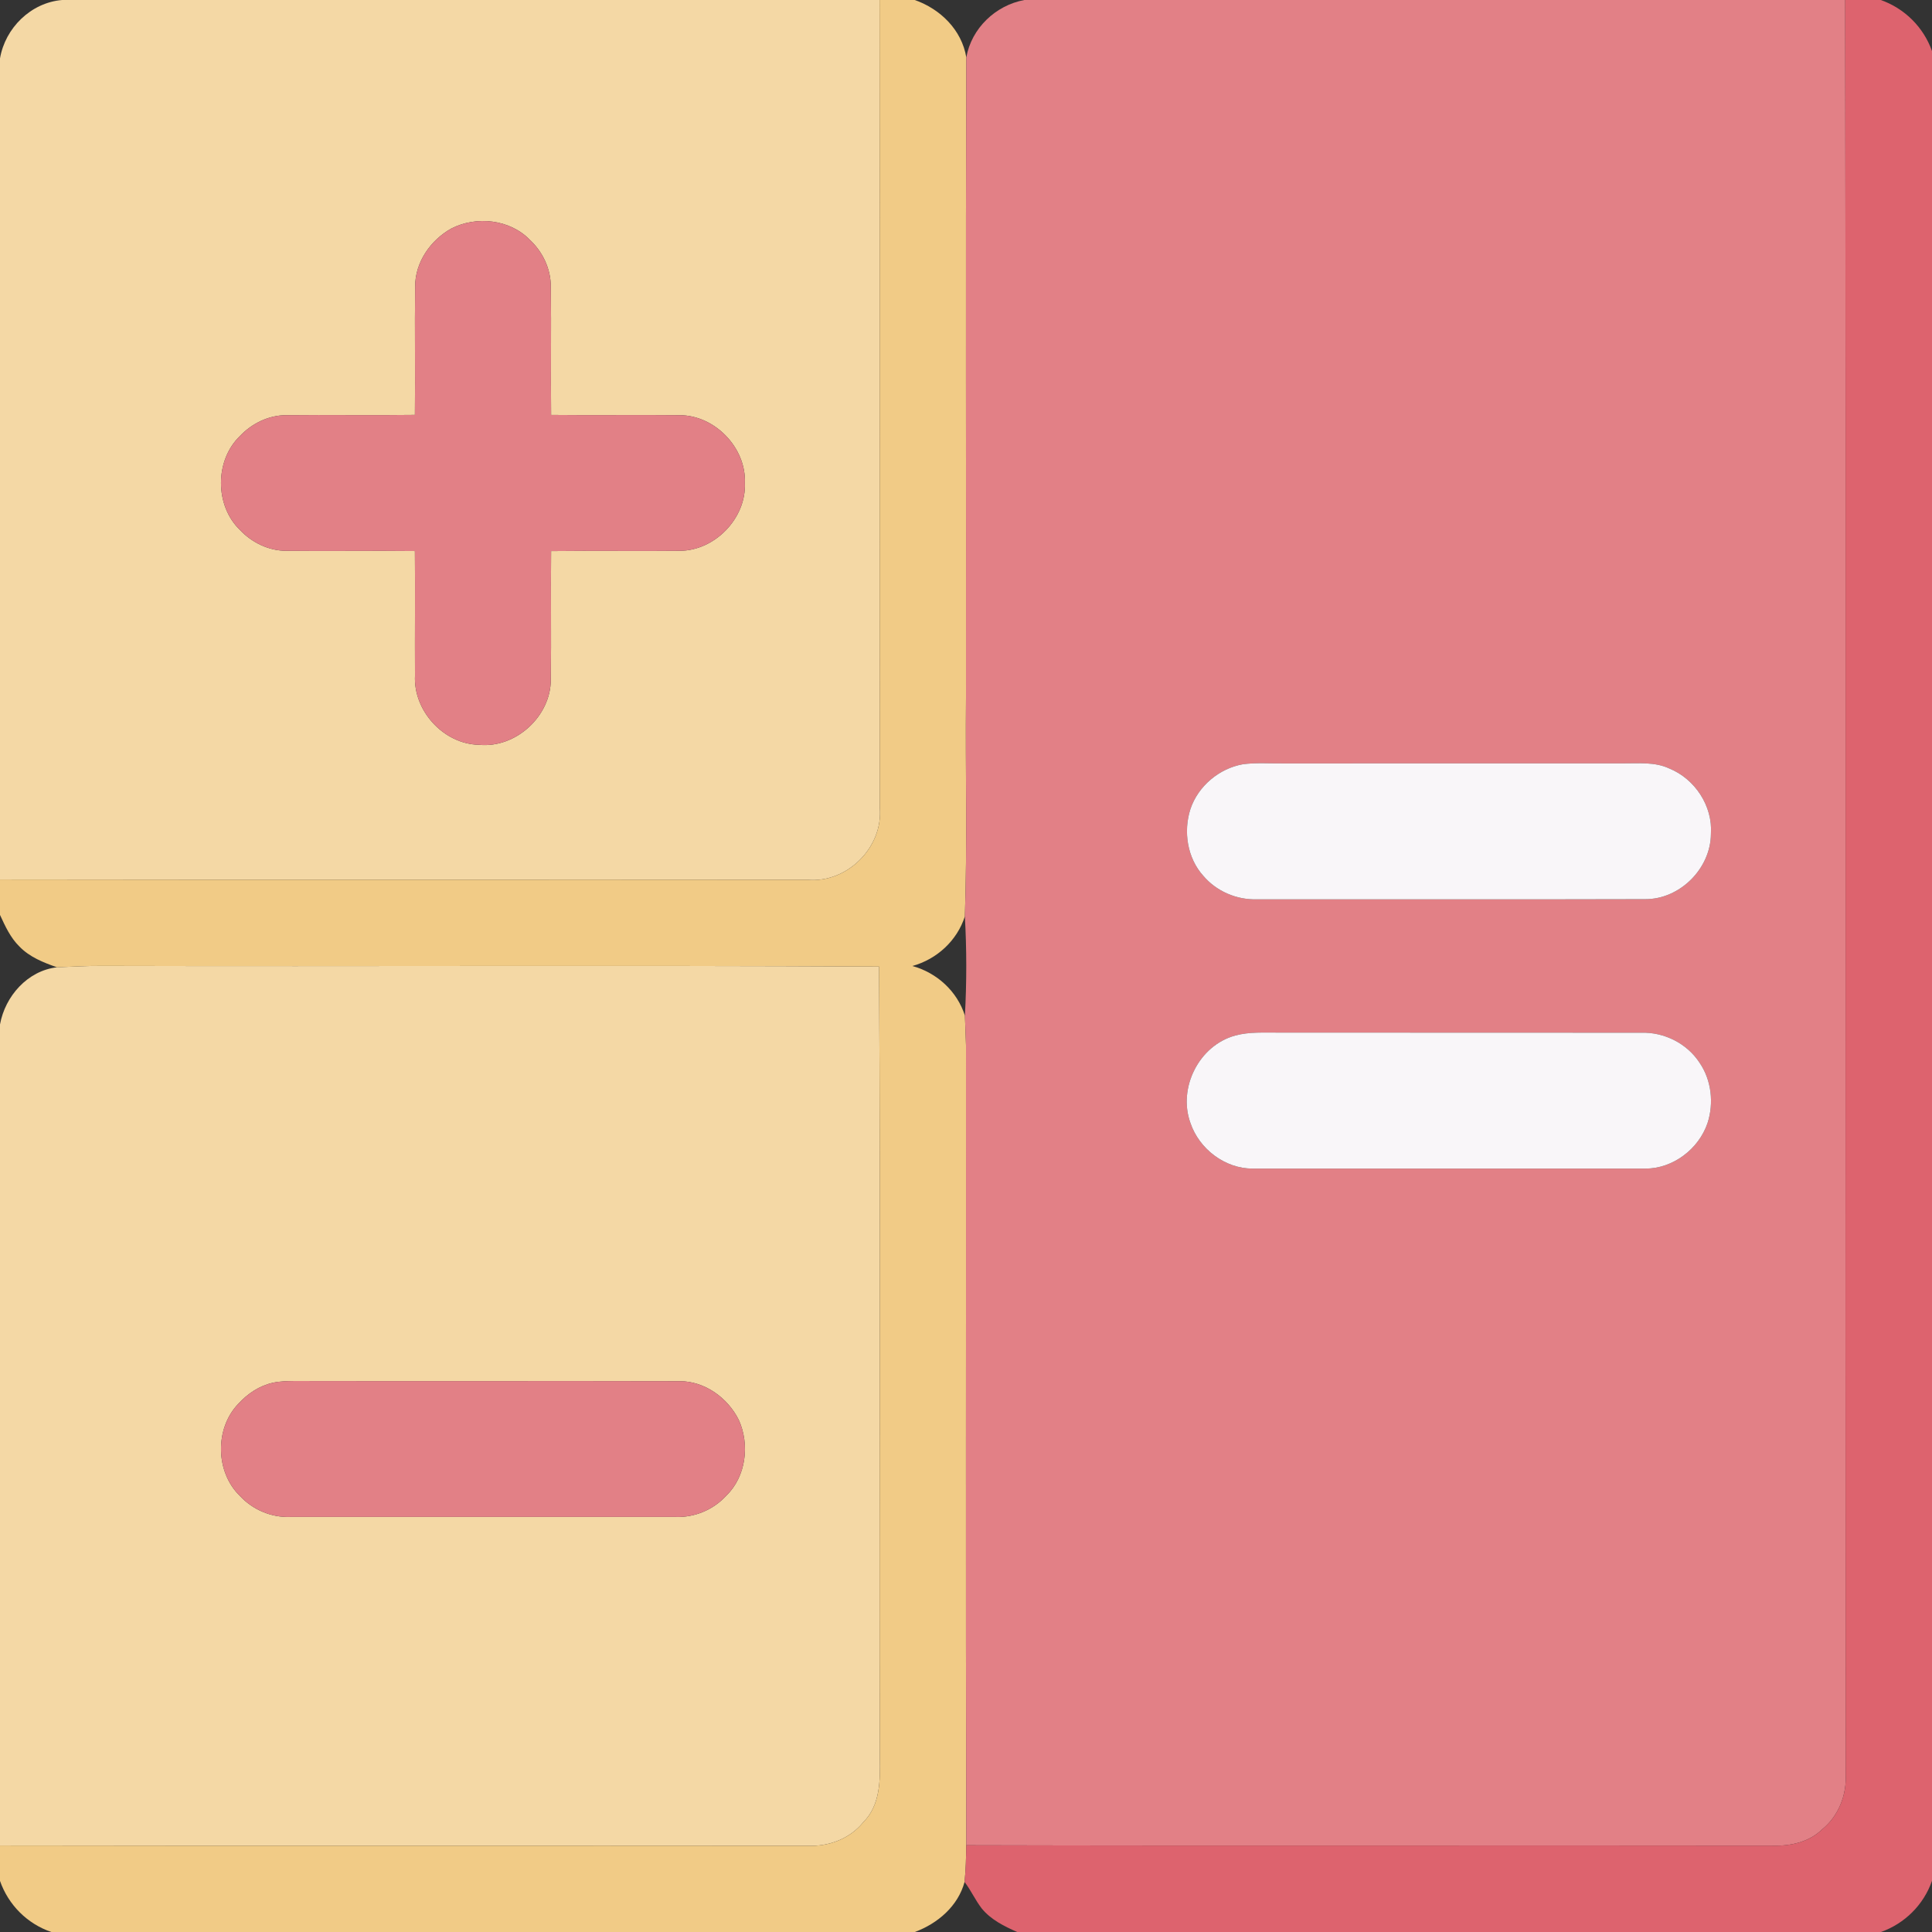 <svg xmlns="http://www.w3.org/2000/svg" width="512pt" height="512pt" version="1.1" viewBox="0 0 512 512"><rect x="0" y="0" width="512" height="512" fill="#333333" stroke="none"/><g id="#f4d8a5ff"><path fill="#f4d8a5" d="M 16.47 0.00 L 233.10 0.00 C 233.19 71.34 233.09 142.68 233.15 214.02 C 234.10 224.51 224.50 234.10 214.02 233.15 C 142.68 233.07 71.34 233.20 0.00 233.08 L 0.00 15.49 C 1.37 7.40 8.20 0.68 16.47 0.00 M 119.61 60.56 C 114.11 63.62 109.99 69.51 110.02 75.94 C 109.87 87.28 110.08 98.62 109.95 109.95 C 98.61 110.11 87.27 109.90 75.93 110.03 C 71.24 110.00 66.76 112.19 63.57 115.57 C 56.89 122.02 56.90 133.98 63.58 140.43 C 66.76 143.81 71.24 145.98 75.93 145.97 C 87.27 146.10 98.61 145.90 109.95 146.03 C 110.05 157.03 109.92 168.04 109.98 179.04 C 109.51 188.39 117.61 197.23 127.00 197.38 C 136.70 198.32 146.00 189.78 145.97 180.07 C 146.13 168.73 145.93 157.38 146.05 146.04 C 157.39 145.90 168.73 146.10 180.07 145.97 C 189.41 145.98 197.79 137.36 197.40 128.00 C 197.78 118.64 189.41 110.01 180.07 110.03 C 168.73 109.91 157.39 110.09 146.05 109.96 C 145.92 98.62 146.13 87.27 145.97 75.93 C 145.97 71.25 143.83 66.75 140.43 63.58 C 135.16 58.11 126.24 57.15 119.61 60.56 Z" opacity="1"/><path fill="#f4d8a5" d="M 15.10 256.34 C 19.07 256.19 23.03 255.94 27.01 255.97 C 95.66 256.15 164.32 255.78 232.96 256.15 C 233.39 326.09 232.97 396.05 233.17 466.00 C 233.28 471.81 233.26 478.42 228.84 482.83 C 225.29 487.28 219.63 489.40 214.01 489.15 C 142.68 489.07 71.34 489.21 0.00 489.08 L 0.00 271.49 C 1.36 263.99 7.31 257.24 15.10 256.34 M 72.34 366.44 C 68.74 367.22 65.56 369.37 63.11 372.07 C 56.88 378.60 57.08 390.14 63.58 396.43 C 66.98 400.12 71.94 402.20 76.97 402.00 C 110.99 402.00 145.01 402.00 179.04 402.00 C 184.06 402.19 189.02 400.11 192.42 396.42 C 197.72 391.33 198.76 382.82 195.77 376.27 C 192.85 370.43 186.74 365.99 180.07 366.03 C 146.04 365.94 112.02 366.06 77.99 365.98 C 76.10 366.00 74.20 366.04 72.34 366.44 Z" opacity="1"/></g><g id="#f1cb86ff"><path fill="#f1cb86" d="M 233.10 0.00 L 242.41 0.00 C 249.20 2.37 254.89 7.94 256.08 15.22 C 255.89 71.81 256.06 128.41 256.00 185.00 C 255.82 204.28 256.37 223.58 255.70 242.85 C 253.63 249.30 248.28 254.20 241.79 256.00 C 248.29 257.79 253.66 262.68 255.71 269.15 C 255.80 271.77 255.93 274.38 256.00 277.00 C 256.05 347.67 255.90 418.34 256.07 489.01 C 256.03 492.26 255.95 495.51 255.62 498.74 C 253.88 505.16 248.50 509.75 242.43 512.00 L 13.61 512.00 C 7.22 509.83 2.22 504.82 0.00 498.46 L 0.00 489.08 C 71.34 489.21 142.68 489.07 214.01 489.15 C 219.63 489.40 225.29 487.28 228.84 482.83 C 233.26 478.42 233.28 471.81 233.17 466.00 C 232.97 396.05 233.39 326.09 232.96 256.15 C 164.32 255.78 95.66 256.15 27.01 255.97 C 23.03 255.94 19.07 256.19 15.10 256.34 C 11.52 255.09 7.84 253.63 5.15 250.84 C 2.77 248.51 1.37 245.44 0.00 242.46 L 0.00 233.08 C 71.34 233.20 142.68 233.07 214.02 233.15 C 224.50 234.10 234.10 224.51 233.15 214.02 C 233.09 142.68 233.19 71.34 233.10 0.00 Z" opacity="1"/></g><g id="#e28086ff"><path fill="#e28086" d="M 271.47 0.00 L 488.99 0.00 C 489.23 156.67 488.98 313.35 489.12 470.02 C 489.45 475.63 487.25 481.28 482.84 484.84 C 479.44 488.13 474.62 489.23 470.02 489.11 C 398.71 489.00 327.39 489.20 256.07 489.01 C 255.90 418.34 256.05 347.67 256.00 277.00 C 255.93 274.38 255.80 271.77 255.71 269.15 C 256.19 260.40 256.19 251.60 255.70 242.85 C 256.37 223.58 255.82 204.28 256.00 185.00 C 256.06 128.41 255.89 71.81 256.08 15.22 C 257.45 7.50 263.82 1.41 271.47 0.00 M 329.39 202.53 C 323.10 203.65 317.54 208.30 315.49 214.37 C 313.55 220.34 314.63 227.39 318.90 232.11 C 322.36 236.19 327.68 238.48 333.02 238.33 C 367.34 238.30 401.67 238.39 435.99 238.29 C 445.19 238.34 453.35 230.17 453.41 221.01 C 453.93 213.61 449.17 206.41 442.36 203.65 C 438.49 201.84 434.13 202.34 430.00 202.30 C 400.00 202.32 370.00 202.30 340.00 202.31 C 336.46 202.35 332.91 202.07 329.39 202.53 M 327.35 274.43 C 317.75 277.03 312.09 288.33 315.49 297.63 C 317.82 304.50 324.63 309.70 331.95 309.69 C 366.65 309.68 401.35 309.69 436.05 309.69 C 443.36 309.70 450.18 304.50 452.51 297.63 C 454.23 292.34 453.56 286.23 450.39 281.62 C 447.07 276.52 441.03 273.50 434.97 273.68 C 402.98 273.64 370.99 273.69 339.00 273.65 C 335.11 273.69 331.14 273.39 327.35 274.43 Z" opacity="1"/><path fill="#e28086" d="M 119.61 60.56 C 126.24 57.15 135.16 58.11 140.43 63.58 C 143.83 66.75 145.97 71.25 145.97 75.93 C 146.13 87.27 145.92 98.62 146.05 109.96 C 157.39 110.09 168.73 109.91 180.07 110.03 C 189.41 110.01 197.78 118.64 197.40 128.00 C 197.79 137.36 189.41 145.98 180.07 145.97 C 168.73 146.10 157.39 145.90 146.05 146.04 C 145.93 157.38 146.13 168.73 145.97 180.07 C 146.00 189.78 136.70 198.32 127.00 197.38 C 117.61 197.23 109.51 188.39 109.98 179.04 C 109.92 168.04 110.05 157.03 109.95 146.03 C 98.61 145.90 87.27 146.10 75.93 145.97 C 71.24 145.98 66.76 143.81 63.58 140.43 C 56.90 133.98 56.89 122.02 63.57 115.57 C 66.76 112.19 71.24 110.00 75.93 110.03 C 87.27 109.90 98.61 110.11 109.95 109.95 C 110.08 98.62 109.87 87.28 110.02 75.94 C 109.99 69.51 114.11 63.62 119.61 60.56 Z" opacity="1"/><path fill="#e28086" d="M 72.34 366.44 C 74.20 366.04 76.10 366.00 77.99 365.98 C 112.02 366.06 146.04 365.94 180.07 366.03 C 186.74 365.99 192.85 370.43 195.77 376.27 C 198.76 382.82 197.72 391.33 192.42 396.42 C 189.02 400.11 184.06 402.19 179.04 402.00 C 145.01 402.00 110.99 402.00 76.97 402.00 C 71.94 402.20 66.98 400.12 63.58 396.43 C 57.08 390.14 56.88 378.60 63.11 372.07 C 65.56 369.37 68.74 367.22 72.34 366.44 Z" opacity="1"/></g><g id="#dd636eff"><path fill="#dd636e" d="M 488.99 0.00 L 498.42 0.00 C 504.75 2.23 509.75 7.20 512.00 13.53 L 512.00 498.44 C 509.79 504.78 504.79 509.76 498.47 512.00 L 269.56 512.00 C 266.12 510.47 262.59 508.74 260.17 505.76 C 258.46 503.55 257.32 500.96 255.62 498.74 C 255.95 495.51 256.03 492.26 256.07 489.01 C 327.39 489.20 398.71 489.00 470.02 489.11 C 474.62 489.23 479.44 488.13 482.84 484.84 C 487.25 481.28 489.45 475.63 489.12 470.02 C 488.98 313.35 489.23 156.67 488.99 0.00 Z" opacity="1"/></g><g id="#f9f6f9ff"><path fill="#f9f6f9" d="M 329.39 202.53 C 332.91 202.07 336.46 202.35 340.00 202.31 C 370.00 202.30 400.00 202.32 430.00 202.30 C 434.13 202.34 438.49 201.84 442.36 203.65 C 449.17 206.41 453.93 213.61 453.41 221.01 C 453.35 230.17 445.19 238.34 435.99 238.29 C 401.67 238.39 367.34 238.30 333.02 238.33 C 327.68 238.48 322.36 236.19 318.90 232.11 C 314.63 227.39 313.55 220.34 315.49 214.37 C 317.54 208.30 323.10 203.65 329.39 202.53 Z" opacity="1"/><path fill="#f9f6f9" d="M 327.35 274.43 C 331.14 273.39 335.11 273.69 339.00 273.65 C 370.99 273.69 402.98 273.64 434.97 273.68 C 441.03 273.50 447.07 276.52 450.39 281.62 C 453.56 286.23 454.23 292.34 452.51 297.63 C 450.18 304.50 443.36 309.70 436.05 309.69 C 401.35 309.69 366.65 309.68 331.95 309.69 C 324.63 309.70 317.82 304.50 315.49 297.63 C 312.09 288.33 317.75 277.03 327.35 274.43 Z" opacity="1"/></g></svg>